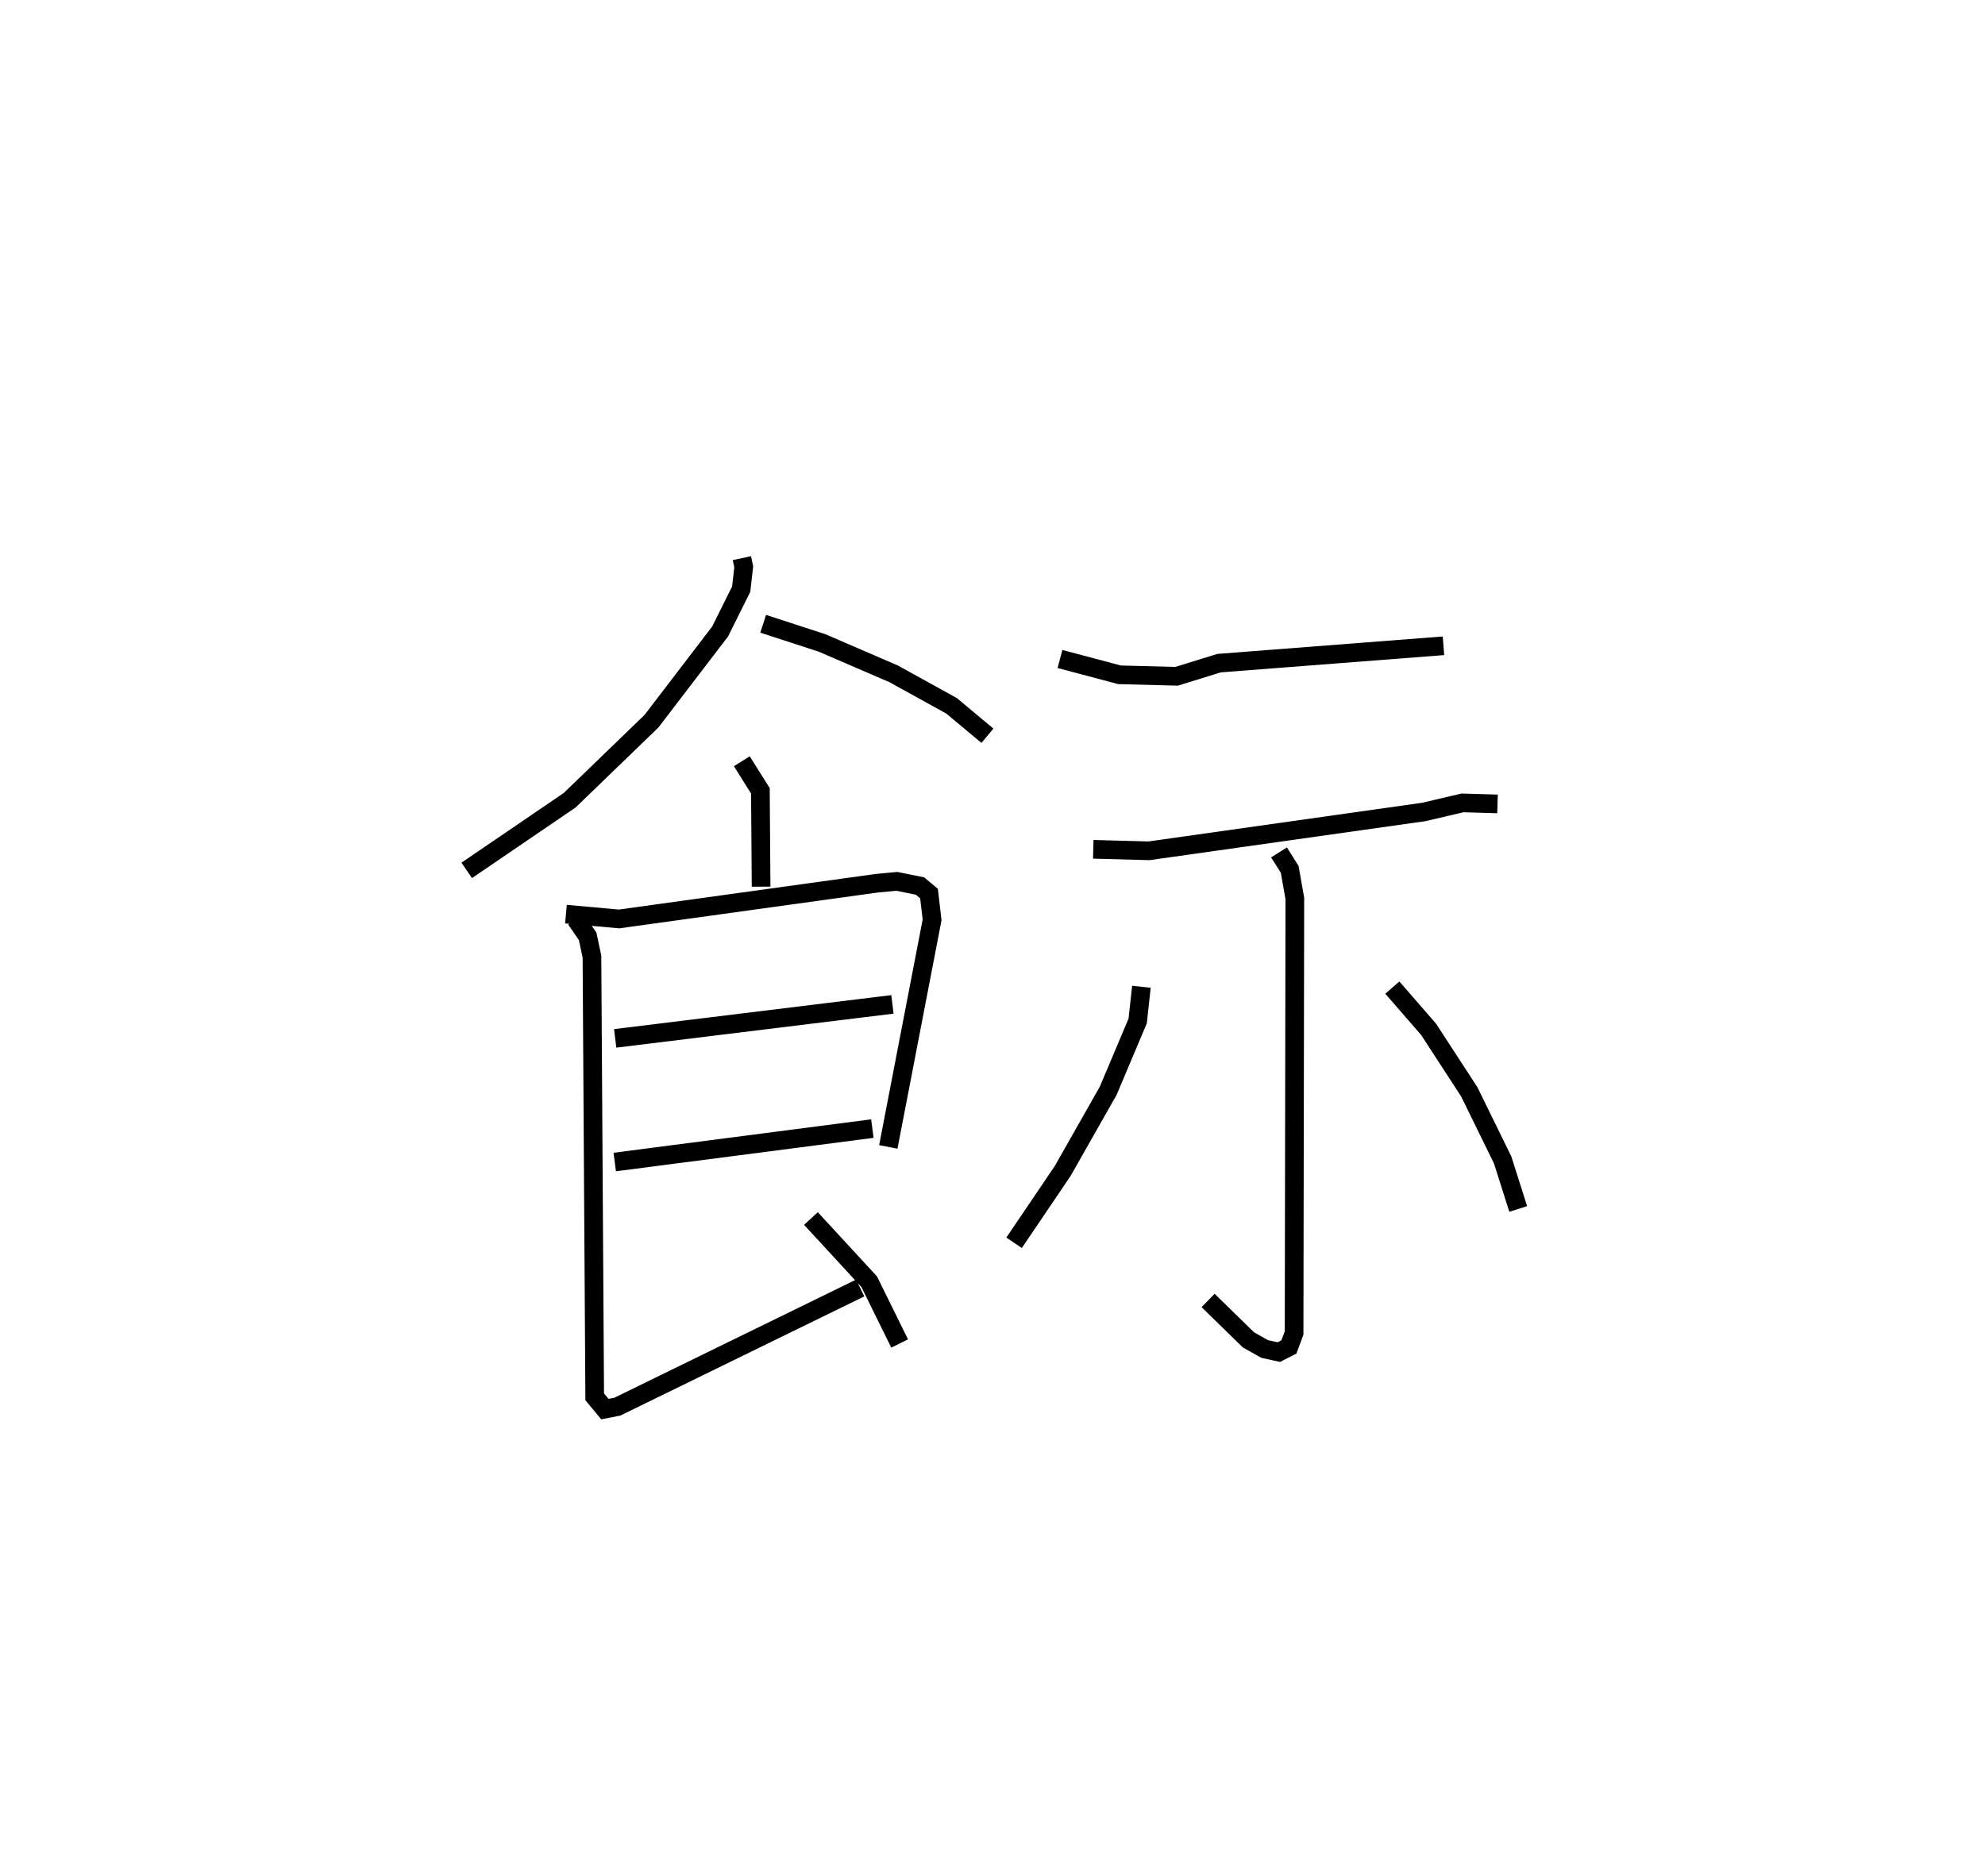 <?xml version="1.0" encoding="utf-8" ?>
<svg baseProfile="full" height="100.482" version="1.1" width="106.323" xmlns="http://www.w3.org/2000/svg" xmlns:ev="http://www.w3.org/2001/xml-events" xmlns:xlink="http://www.w3.org/1999/xlink"><defs /><rect fill="white" height="100.482" width="106.323" x="0" y="0" /><path d="M29.216,25 m0.0,0.0 m10.522,4.9 l0.099,0.468 -0.137,1.193 l-1.129,2.269 -3.675,4.804 l-4.385,4.236 -5.512,3.756 m15.879,-13.21 l3.149,1.024 3.844,1.659 l3.099,1.712 1.919,1.602 m-13.154,1.367 l0.994,1.585 0.038,5.133 m-10.453,1.471 l2.839,0.259 13.806,-1.913 l1.075,-0.101 1.241,0.248 l0.486,0.405 0.165,1.41 l-2.345,12.162 m-14.63,-5.814 l14.85,-1.821 m-14.873,8.445 l13.799,-1.791 m-15.879,-11.211 l0.628,0.912 0.231,1.087 l0.147,23.581 0.545,0.657 l0.665,-0.129 13.011,-6.358 m-2.639,-3.722 l3.121,3.386 1.631,3.309 m8.587,-36.669 l3.193,0.848 3.054,0.079 l2.275,-0.704 12.02,-0.93 m-18.758,10.903 l2.984,0.08 14.721,-2.081 l2.073,-0.486 1.875,0.055 m-11.704,2.598 l0.573,0.909 0.275,1.56 l-0.04,23.278 -0.277,0.744 l-0.543,0.277 -0.753,-0.165 l-0.872,-0.49 -2.161,-2.111 m-3.572,-16.805 l-0.2,1.833 -1.58,3.742 l-2.437,4.293 -2.603,3.847 m20.26,-13.67 l1.942,2.235 2.176,3.344 l1.789,3.65 0.836,2.629 " fill="none" stroke="black" stroke-width="1" /></svg>